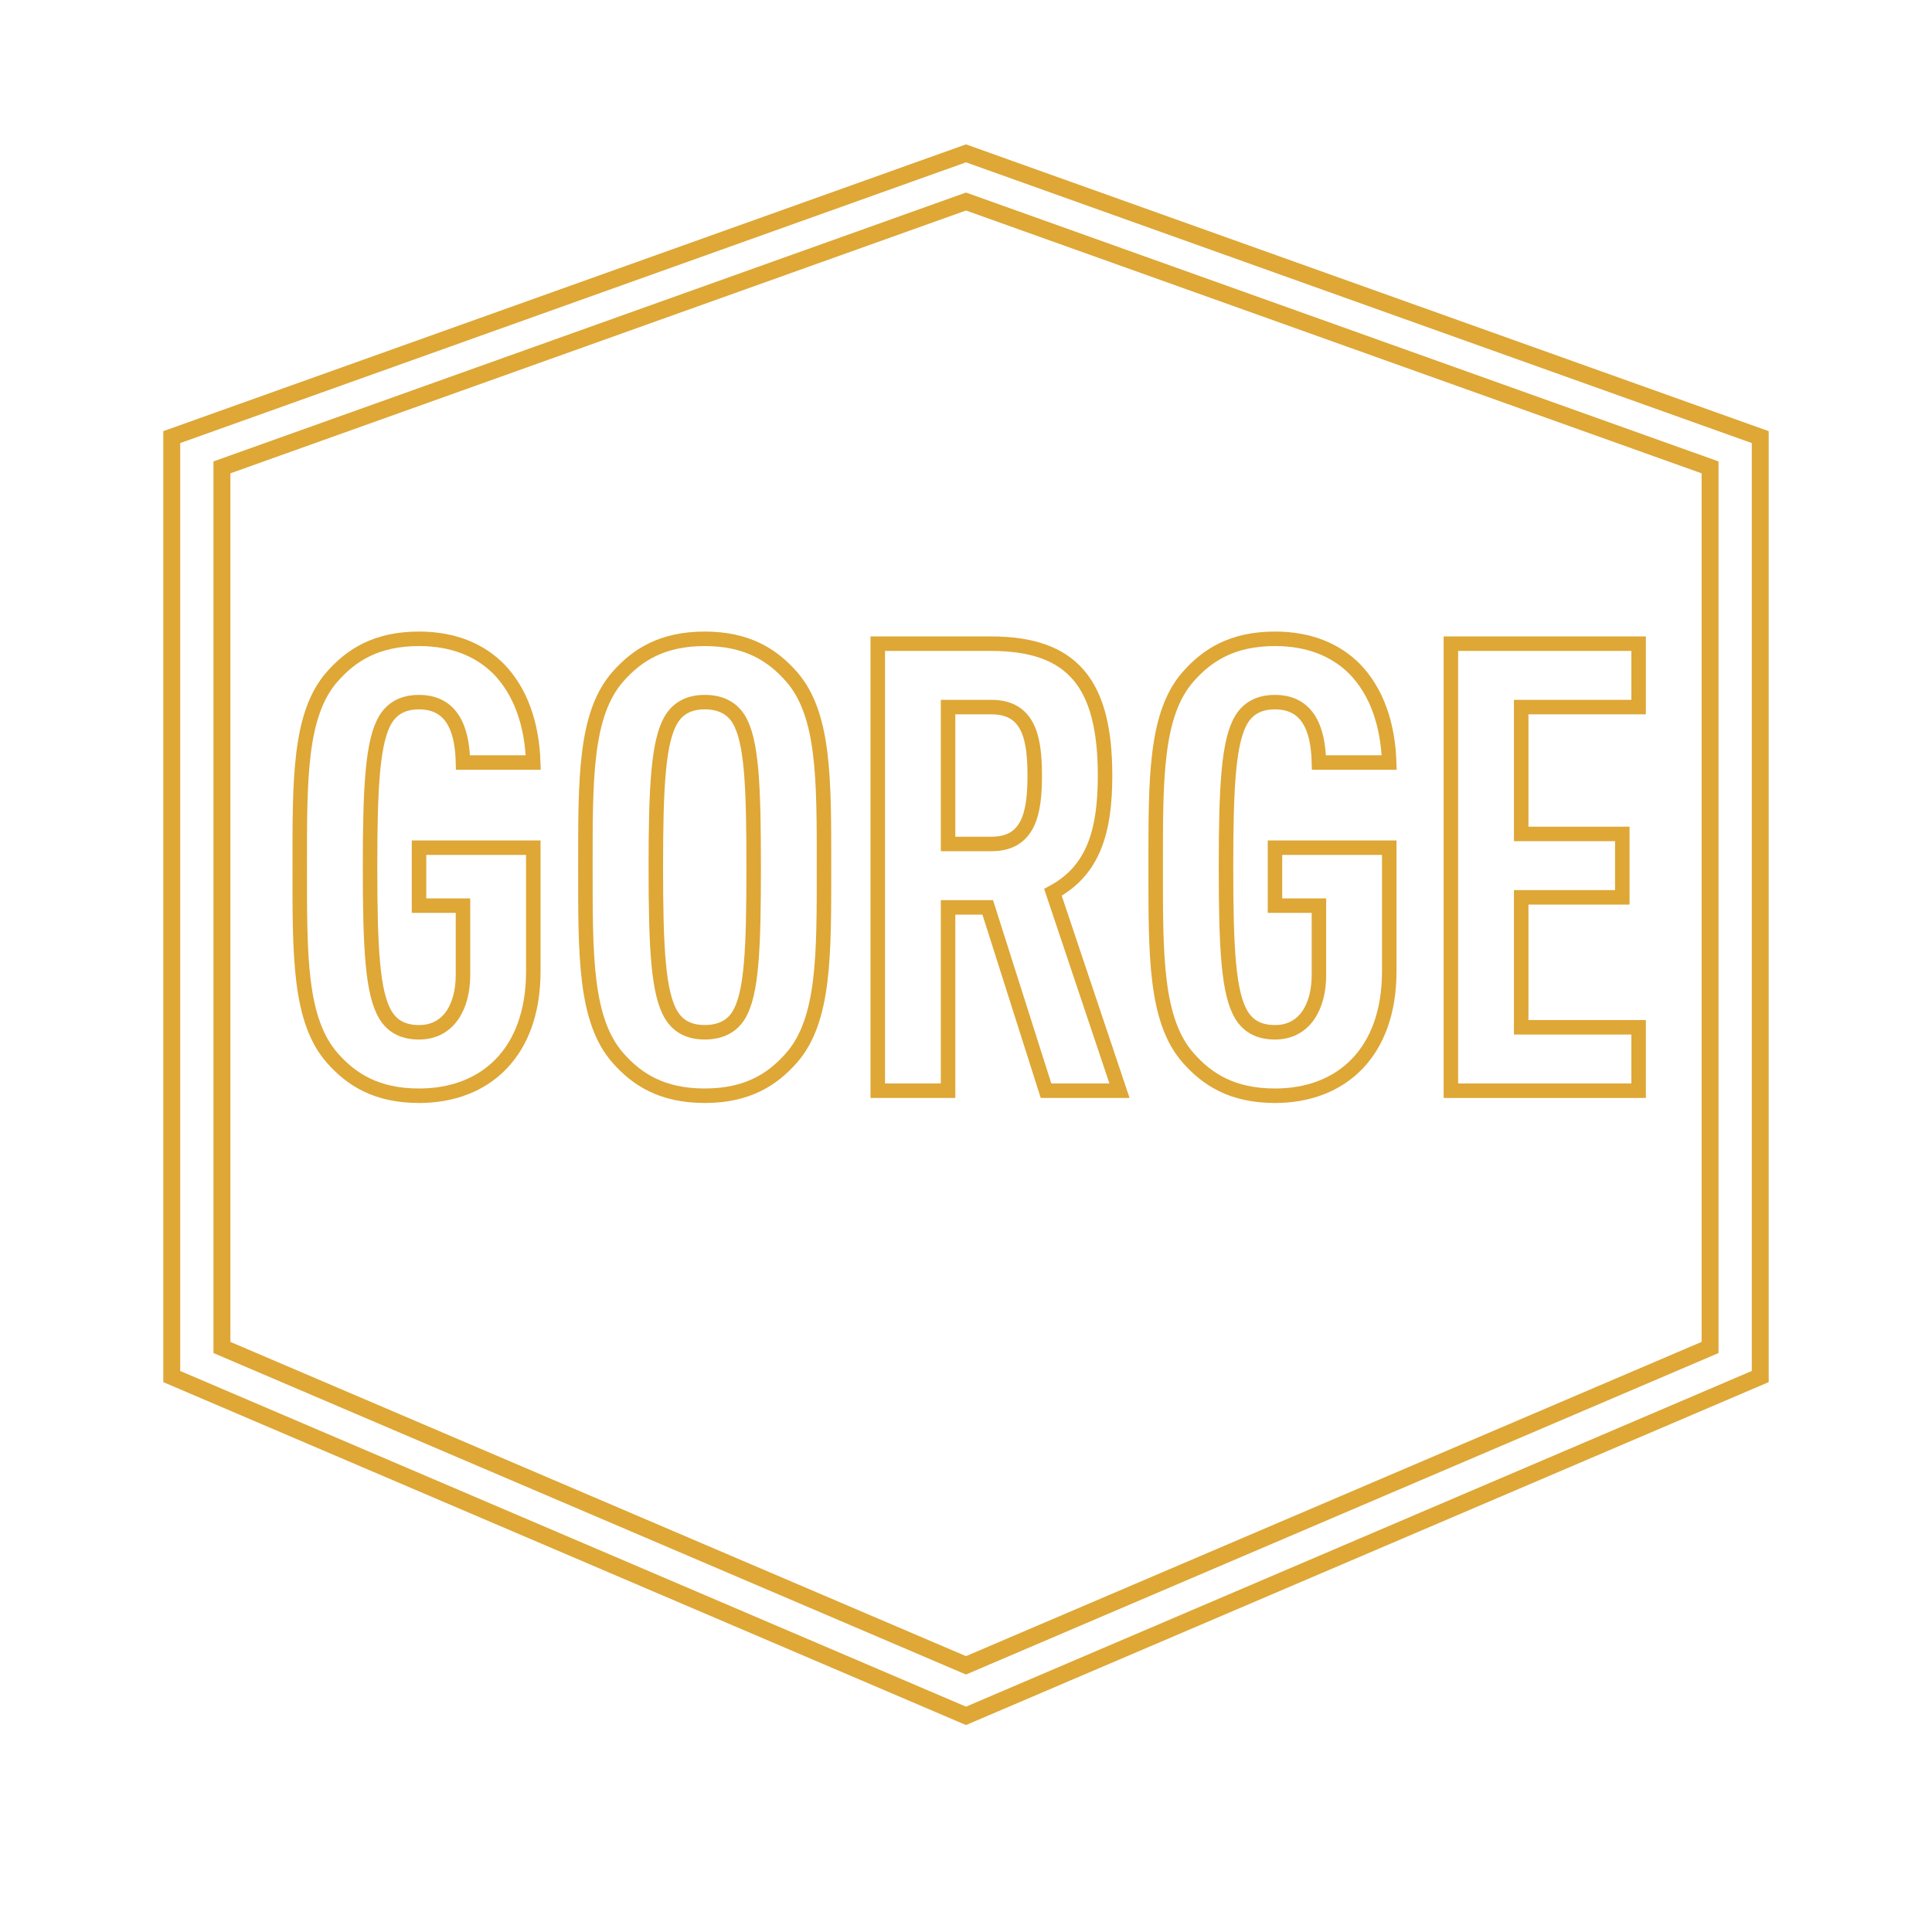 <svg id="Layer_1" data-name="Layer 1" xmlns="http://www.w3.org/2000/svg" viewBox="0 0 800 800"><polygon points="728.88 570 728.88 181 400 63.5 71.12 181 71.12 570 400 710.5 728.88 570" style="fill:none;stroke:#dea736;stroke-miterlimit:10;stroke-width:7px"/><polygon points="708.1 557.96 708.1 193.53 400 83.45 91.9 193.53 91.9 557.96 400 689.58 708.1 557.96" style="fill:none;stroke:#dea736;stroke-miterlimit:10;stroke-width:7px"/><path d="M173.51,453.72c-17.68,0-28.08-6.76-35.88-15.6-13.78-15.6-13.52-42.63-13.52-79s-.26-63.44,13.52-79c7.8-8.84,18.2-15.6,35.88-15.6,14.3,0,25.22,4.68,33,12.48,9.1,9.36,13.78,22.88,14.3,38.74H191.71c-.26-10.4-2.6-25-18.2-25-7,0-11.18,2.86-13.78,7-5.46,8.84-6.5,27.56-6.5,61.36s1,52.51,6.5,61.35c2.6,4.16,6.76,7,13.78,7,12.48,0,18.2-10.92,18.2-23.65V375h-18.2V351h47.32v51.22C220.83,435.78,201.07,453.72,173.51,453.72Z" style="fill:none;stroke:#dea736;stroke-miterlimit:10;stroke-width:6px"/><path d="M327.68,438.12c-7.8,8.84-18.2,15.6-35.88,15.6s-28.08-6.76-35.88-15.6c-13.78-15.6-13.52-42.63-13.52-79s-.26-63.44,13.52-79c7.8-8.84,18.2-15.6,35.88-15.6s28.08,6.76,35.88,15.6c13.78,15.6,13.52,42.64,13.52,79S341.46,422.52,327.68,438.12ZM305.84,297.73c-2.6-4.16-7-7-14-7s-11.18,2.86-13.78,7c-5.46,8.84-6.5,27.56-6.5,61.36s1,52.51,6.5,61.35c2.6,4.16,6.76,7,13.78,7s11.44-2.86,14-7c5.46-8.84,6.24-27.55,6.24-61.35S311.3,306.57,305.84,297.73Z" style="fill:none;stroke:#dea736;stroke-miterlimit:10;stroke-width:6px"/><path d="M433.14,451.64,409,375.73H392.58v75.91H363.46V266.53h46.8c33.8,0,47.32,16.38,47.32,54.6,0,22.88-4.68,39.26-21.58,48.36l27.56,82.15ZM410.52,292.79H392.58v56.68h17.94c15.6,0,17.94-13,17.94-28.34S426.12,292.79,410.52,292.79Z" style="fill:none;stroke:#dea736;stroke-miterlimit:10;stroke-width:6px"/><path d="M527.94,453.72c-17.68,0-28.08-6.76-35.88-15.6-13.78-15.6-13.52-42.63-13.52-79s-.26-63.44,13.52-79c7.8-8.84,18.2-15.6,35.88-15.6,14.3,0,25.22,4.68,33,12.48,9.1,9.36,13.78,22.88,14.3,38.74H546.14c-.26-10.4-2.6-25-18.2-25-7,0-11.18,2.86-13.78,7-5.46,8.84-6.5,27.56-6.5,61.36s1,52.51,6.5,61.35c2.6,4.16,6.76,7,13.78,7,12.48,0,18.2-10.92,18.2-23.65V375h-18.2V351h47.32v51.22C575.26,435.78,555.5,453.72,527.94,453.72Z" style="fill:none;stroke:#dea736;stroke-miterlimit:10;stroke-width:6px"/><path d="M600.78,451.64V266.53h77.74v26.26H629.9v52.52h41.86v26.26H629.9v53.81h48.62v26.26Z" style="fill:none;stroke:#dea736;stroke-miterlimit:10;stroke-width:6px"/></svg>
